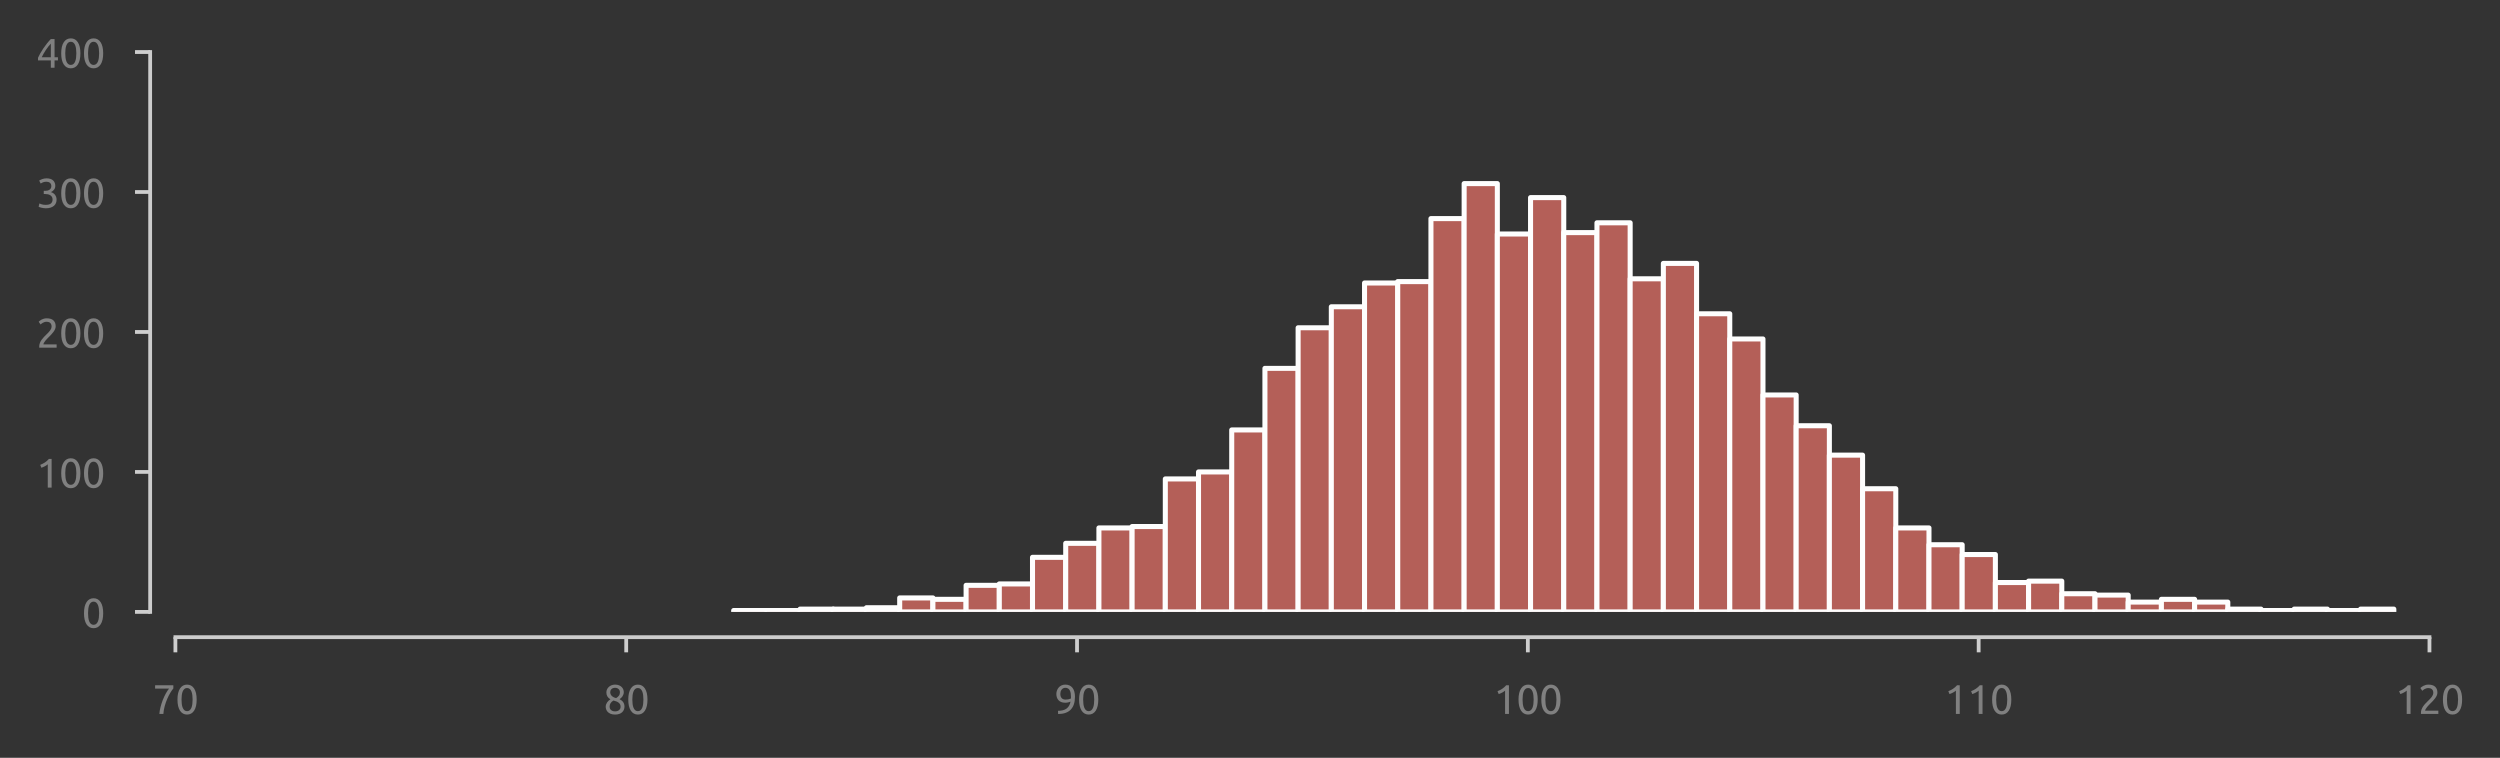 <?xml version="1.0" encoding="utf-8" standalone="no"?>
<!DOCTYPE svg PUBLIC "-//W3C//DTD SVG 1.1//EN"
  "http://www.w3.org/Graphics/SVG/1.1/DTD/svg11.dtd">
<svg xmlns:xlink="http://www.w3.org/1999/xlink" width="495.106pt" height="150.071pt" viewBox="0 0 495.106 150.071" xmlns="http://www.w3.org/2000/svg" version="1.1">
 <rect x="0" y="0" width="495.106" height="150.071" fill="#333333" stroke="none"/>
 <defs>
  <style type="text/css">*{stroke-linejoin: round; stroke-linecap: butt}</style>
 </defs>
 <g id="figure_1">
  <g id="patch_1">
   <path d="M 0 150.071 
L 495.106 150.071 
L 495.106 0 
L 0 0 
L 0 150.071 
z
" style="fill: none"/>
  </g>
  <g id="axes_1">
   <g id="patch_2">
    <path d="M 34.737 121.184 
L 481.137 121.184 
L 481.137 10.304 
L 34.737 10.304 
L 34.737 121.184 
z
" style="fill: none"/>
   </g>
   <g id="matplotlib.axis_1">
    <g id="xtick_1">
     <g id="line2d_1">
      <defs>
       <path id="mee28799678" d="M 0 0 
L 0 3 
" style="stroke: #cecece; stroke-width: 0.75"/>
      </defs>
      <g>
       <use xlink:href="#mee28799678" x="34.737" y="126.184" style="fill: #cecece; stroke: #cecece; stroke-width: 0.75"/>
      </g>
     </g>
     <g id="text_1">
      <!-- 70 -->
      <g style="fill: #808080" transform="translate(30.225 141.391) scale(0.08 -0.08)">
       <defs>
        <path id="Ubuntu-37" d="M 1043 0 
Q 1082 512 1226 1078 
Q 1370 1645 1581 2179 
Q 1792 2714 2045 3171 
Q 2298 3629 2541 3917 
L 384 3917 
L 384 4435 
L 3206 4435 
L 3206 3942 
Q 2995 3699 2739 3273 
Q 2483 2848 2256 2320 
Q 2029 1792 1865 1193 
Q 1702 595 1664 0 
L 1043 0 
z
" transform="scale(0.016)"/>
        <path id="Ubuntu-30" d="M 320 2221 
Q 320 3334 713 3936 
Q 1107 4538 1805 4538 
Q 2502 4538 2896 3936 
Q 3290 3334 3290 2221 
Q 3290 1107 2896 505 
Q 2502 -96 1805 -96 
Q 1107 -96 713 505 
Q 320 1107 320 2221 
z
M 2662 2221 
Q 2662 2586 2620 2912 
Q 2579 3238 2480 3481 
Q 2381 3725 2214 3869 
Q 2048 4013 1805 4013 
Q 1562 4013 1395 3869 
Q 1229 3725 1129 3481 
Q 1030 3238 988 2912 
Q 947 2586 947 2221 
Q 947 1856 988 1529 
Q 1030 1203 1129 960 
Q 1229 717 1395 573 
Q 1562 429 1805 429 
Q 2048 429 2214 573 
Q 2381 717 2480 960 
Q 2579 1203 2620 1529 
Q 2662 1856 2662 2221 
z
" transform="scale(0.016)"/>
       </defs>
       <use xlink:href="#Ubuntu-37"/>
       <use xlink:href="#Ubuntu-30" x="56.4"/>
      </g>
     </g>
    </g>
    <g id="xtick_2">
     <g id="line2d_2">
      <g>
       <use xlink:href="#mee28799678" x="124.017" y="126.184" style="fill: #cecece; stroke: #cecece; stroke-width: 0.75"/>
      </g>
     </g>
     <g id="text_2">
      <!-- 80 -->
      <g style="fill: #808080" transform="translate(119.505 141.391) scale(0.08 -0.08)">
       <defs>
        <path id="Ubuntu-38" d="M 3258 1152 
Q 3258 883 3165 656 
Q 3072 429 2889 259 
Q 2707 90 2432 -3 
Q 2157 -96 1798 -96 
Q 1382 -96 1104 22 
Q 826 141 659 320 
Q 493 499 422 713 
Q 352 928 352 1120 
Q 352 1306 413 1475 
Q 474 1645 573 1792 
Q 672 1939 803 2057 
Q 934 2176 1082 2266 
Q 454 2624 454 3322 
Q 454 3565 550 3785 
Q 646 4006 822 4172 
Q 998 4339 1248 4438 
Q 1498 4538 1805 4538 
Q 2163 4538 2419 4429 
Q 2675 4320 2838 4150 
Q 3002 3981 3075 3776 
Q 3149 3571 3149 3379 
Q 3149 3194 3094 3030 
Q 3040 2867 2947 2726 
Q 2854 2586 2736 2477 
Q 2618 2368 2490 2285 
Q 3245 1926 3258 1152 
z
M 954 1114 
Q 954 998 995 873 
Q 1037 749 1139 643 
Q 1242 538 1402 467 
Q 1562 397 1805 397 
Q 2022 397 2185 461 
Q 2349 525 2451 624 
Q 2554 723 2605 851 
Q 2656 979 2656 1114 
Q 2656 1318 2579 1472 
Q 2502 1626 2358 1741 
Q 2214 1856 2012 1936 
Q 1811 2016 1555 2074 
Q 1267 1914 1110 1677 
Q 954 1440 954 1114 
z
M 2554 3386 
Q 2554 3482 2512 3597 
Q 2470 3712 2380 3811 
Q 2291 3910 2150 3977 
Q 2010 4045 1805 4045 
Q 1600 4045 1456 3981 
Q 1312 3917 1222 3817 
Q 1133 3718 1091 3600 
Q 1050 3482 1050 3366 
Q 1050 3226 1101 3085 
Q 1152 2944 1261 2822 
Q 1370 2701 1546 2605 
Q 1722 2509 1965 2451 
Q 2234 2611 2394 2825 
Q 2554 3040 2554 3386 
z
" transform="scale(0.016)"/>
       </defs>
       <use xlink:href="#Ubuntu-38"/>
       <use xlink:href="#Ubuntu-30" x="56.4"/>
      </g>
     </g>
    </g>
    <g id="xtick_3">
     <g id="line2d_3">
      <g>
       <use xlink:href="#mee28799678" x="213.298" y="126.184" style="fill: #cecece; stroke: #cecece; stroke-width: 0.75"/>
      </g>
     </g>
     <g id="text_3">
      <!-- 90 -->
      <g style="fill: #808080" transform="translate(208.785 141.391) scale(0.08 -0.08)">
       <defs>
        <path id="Ubuntu-39" d="M 3206 2662 
Q 3206 1344 2550 669 
Q 1894 -6 602 -13 
L 582 486 
Q 986 486 1309 563 
Q 1632 640 1875 809 
Q 2118 979 2281 1248 
Q 2445 1517 2522 1907 
Q 2355 1830 2144 1782 
Q 1933 1734 1709 1734 
Q 1331 1734 1068 1846 
Q 806 1958 640 2147 
Q 474 2336 400 2582 
Q 326 2829 326 3098 
Q 326 3334 409 3590 
Q 493 3846 662 4057 
Q 832 4269 1094 4403 
Q 1357 4538 1715 4538 
Q 2080 4538 2358 4410 
Q 2637 4282 2825 4038 
Q 3014 3795 3110 3446 
Q 3206 3098 3206 2662 
z
M 1773 2221 
Q 1997 2221 2195 2262 
Q 2394 2304 2579 2387 
Q 2586 2458 2586 2525 
Q 2586 2592 2586 2662 
Q 2586 2938 2547 3190 
Q 2509 3443 2409 3632 
Q 2310 3821 2144 3933 
Q 1978 4045 1722 4045 
Q 1510 4045 1363 3955 
Q 1216 3866 1120 3728 
Q 1024 3590 982 3427 
Q 941 3264 941 3110 
Q 941 2675 1149 2448 
Q 1357 2221 1773 2221 
z
" transform="scale(0.016)"/>
       </defs>
       <use xlink:href="#Ubuntu-39"/>
       <use xlink:href="#Ubuntu-30" x="56.4"/>
      </g>
     </g>
    </g>
    <g id="xtick_4">
     <g id="line2d_4">
      <g>
       <use xlink:href="#mee28799678" x="302.577" y="126.184" style="fill: #cecece; stroke: #cecece; stroke-width: 0.75"/>
      </g>
     </g>
     <g id="text_4">
      <!-- 100 -->
      <g style="fill: #808080" transform="translate(295.809 141.391) scale(0.08 -0.08)">
       <defs>
        <path id="Ubuntu-31" d="M 595 3520 
Q 960 3661 1305 3881 
Q 1651 4102 1939 4435 
L 2362 4435 
L 2362 0 
L 1766 0 
L 1766 3610 
Q 1690 3539 1578 3462 
Q 1466 3386 1334 3315 
Q 1203 3245 1059 3181 
Q 915 3117 781 3072 
L 595 3520 
z
" transform="scale(0.016)"/>
       </defs>
       <use xlink:href="#Ubuntu-31"/>
       <use xlink:href="#Ubuntu-30" x="56.4"/>
       <use xlink:href="#Ubuntu-30" x="112.8"/>
      </g>
     </g>
    </g>
    <g id="xtick_5">
     <g id="line2d_5">
      <g>
       <use xlink:href="#mee28799678" x="391.858" y="126.184" style="fill: #cecece; stroke: #cecece; stroke-width: 0.75"/>
      </g>
     </g>
     <g id="text_5">
      <!-- 110 -->
      <g style="fill: #808080" transform="translate(385.089 141.391) scale(0.08 -0.08)">
       <use xlink:href="#Ubuntu-31"/>
       <use xlink:href="#Ubuntu-31" x="56.4"/>
       <use xlink:href="#Ubuntu-30" x="112.8"/>
      </g>
     </g>
    </g>
    <g id="xtick_6">
     <g id="line2d_6">
      <g>
       <use xlink:href="#mee28799678" x="481.137" y="126.184" style="fill: #cecece; stroke: #cecece; stroke-width: 0.75"/>
      </g>
     </g>
     <g id="text_6">
      <!-- 120 -->
      <g style="fill: #808080" transform="translate(474.369 141.391) scale(0.08 -0.08)">
       <defs>
        <path id="Ubuntu-32" d="M 2989 3302 
Q 2989 3072 2896 2857 
Q 2803 2643 2649 2435 
Q 2496 2227 2304 2025 
Q 2112 1824 1920 1632 
Q 1811 1523 1667 1376 
Q 1523 1229 1395 1069 
Q 1267 909 1180 761 
Q 1094 614 1094 506 
L 3136 506 
L 3136 0 
L 448 0 
Q 442 38 442 76 
Q 442 115 442 147 
Q 442 448 541 707 
Q 640 966 800 1196 
Q 960 1427 1158 1632 
Q 1357 1837 1549 2029 
Q 1709 2182 1853 2332 
Q 1997 2483 2109 2633 
Q 2221 2784 2288 2944 
Q 2355 3104 2355 3283 
Q 2355 3475 2294 3609 
Q 2234 3744 2131 3833 
Q 2029 3923 1891 3964 
Q 1754 4006 1600 4006 
Q 1414 4006 1260 3955 
Q 1107 3904 985 3837 
Q 864 3770 781 3696 
Q 698 3622 653 3584 
L 358 4006 
Q 416 4070 531 4163 
Q 646 4256 806 4339 
Q 966 4422 1164 4480 
Q 1363 4538 1594 4538 
Q 2291 4538 2640 4214 
Q 2989 3891 2989 3302 
z
" transform="scale(0.016)"/>
       </defs>
       <use xlink:href="#Ubuntu-31"/>
       <use xlink:href="#Ubuntu-32" x="56.4"/>
       <use xlink:href="#Ubuntu-30" x="112.8"/>
      </g>
     </g>
    </g>
   </g>
   <g id="matplotlib.axis_2">
    <g id="ytick_1">
     <g id="line2d_7">
      <defs>
       <path id="mbba933b0bc" d="M 0 0 
L -3 0 
" style="stroke: #cecece; stroke-width: 0.75"/>
      </defs>
      <g>
       <use xlink:href="#mbba933b0bc" x="29.738" y="121.184" style="fill: #cecece; stroke: #cecece; stroke-width: 0.75"/>
      </g>
     </g>
     <g id="text_7">
      <!-- 0 -->
      <g style="fill: #808080" transform="translate(16.225 124.287) scale(0.08 -0.08)">
       <use xlink:href="#Ubuntu-30"/>
      </g>
     </g>
    </g>
    <g id="ytick_2">
     <g id="line2d_8">
      <g>
       <use xlink:href="#mbba933b0bc" x="29.738" y="93.464" style="fill: #cecece; stroke: #cecece; stroke-width: 0.75"/>
      </g>
     </g>
     <g id="text_8">
      <!-- 100 -->
      <g style="fill: #808080" transform="translate(7.2 96.567) scale(0.08 -0.08)">
       <use xlink:href="#Ubuntu-31"/>
       <use xlink:href="#Ubuntu-30" x="56.4"/>
       <use xlink:href="#Ubuntu-30" x="112.8"/>
      </g>
     </g>
    </g>
    <g id="ytick_3">
     <g id="line2d_9">
      <g>
       <use xlink:href="#mbba933b0bc" x="29.738" y="65.744" style="fill: #cecece; stroke: #cecece; stroke-width: 0.75"/>
      </g>
     </g>
     <g id="text_9">
      <!-- 200 -->
      <g style="fill: #808080" transform="translate(7.2 68.847) scale(0.08 -0.08)">
       <use xlink:href="#Ubuntu-32"/>
       <use xlink:href="#Ubuntu-30" x="56.4"/>
       <use xlink:href="#Ubuntu-30" x="112.8"/>
      </g>
     </g>
    </g>
    <g id="ytick_4">
     <g id="line2d_10">
      <g>
       <use xlink:href="#mbba933b0bc" x="29.738" y="38.024" style="fill: #cecece; stroke: #cecece; stroke-width: 0.75"/>
      </g>
     </g>
     <g id="text_10">
      <!-- 300 -->
      <g style="fill: #808080" transform="translate(7.2 41.127) scale(0.08 -0.08)">
       <defs>
        <path id="Ubuntu-33" d="M 1446 435 
Q 2016 435 2262 659 
Q 2509 883 2509 1261 
Q 2509 1504 2406 1670 
Q 2304 1837 2137 1936 
Q 1971 2035 1750 2076 
Q 1530 2118 1299 2118 
L 1146 2118 
L 1146 2605 
L 1357 2605 
Q 1517 2605 1686 2637 
Q 1856 2669 1997 2752 
Q 2138 2835 2227 2979 
Q 2317 3123 2317 3341 
Q 2317 3520 2253 3648 
Q 2189 3776 2083 3859 
Q 1978 3942 1840 3977 
Q 1702 4013 1549 4013 
Q 1242 4013 1027 3923 
Q 813 3834 666 3738 
L 435 4192 
Q 512 4243 630 4304 
Q 749 4365 896 4416 
Q 1043 4467 1212 4502 
Q 1382 4538 1568 4538 
Q 1920 4538 2176 4451 
Q 2432 4365 2598 4208 
Q 2765 4051 2848 3836 
Q 2931 3622 2931 3373 
Q 2931 3027 2732 2780 
Q 2534 2534 2253 2406 
Q 2426 2355 2586 2259 
Q 2746 2163 2864 2016 
Q 2982 1869 3056 1677 
Q 3130 1485 3130 1248 
Q 3130 960 3030 713 
Q 2931 467 2723 288 
Q 2515 109 2201 6 
Q 1888 -96 1459 -96 
Q 1293 -96 1117 -70 
Q 941 -45 787 -6 
Q 634 32 518 70 
Q 403 109 352 134 
L 467 653 
Q 576 602 829 518 
Q 1082 435 1446 435 
z
" transform="scale(0.016)"/>
       </defs>
       <use xlink:href="#Ubuntu-33"/>
       <use xlink:href="#Ubuntu-30" x="56.4"/>
       <use xlink:href="#Ubuntu-30" x="112.8"/>
      </g>
     </g>
    </g>
    <g id="ytick_5">
     <g id="line2d_11">
      <g>
       <use xlink:href="#mbba933b0bc" x="29.738" y="10.304" style="fill: #cecece; stroke: #cecece; stroke-width: 0.75"/>
      </g>
     </g>
     <g id="text_11">
      <!-- 400 -->
      <g style="fill: #808080" transform="translate(7.2 13.408) scale(0.08 -0.08)">
       <defs>
        <path id="Ubuntu-34" d="M 256 1536 
Q 378 1818 589 2192 
Q 800 2566 1065 2963 
Q 1331 3360 1635 3744 
Q 1939 4128 2246 4435 
L 2816 4435 
L 2816 1619 
L 3341 1619 
L 3341 1133 
L 2816 1133 
L 2816 0 
L 2240 0 
L 2240 1133 
L 256 1133 
L 256 1536 
z
M 2240 3731 
Q 2048 3526 1853 3273 
Q 1658 3021 1472 2745 
Q 1286 2470 1123 2182 
Q 960 1894 832 1619 
L 2240 1619 
L 2240 3731 
z
" transform="scale(0.016)"/>
       </defs>
       <use xlink:href="#Ubuntu-34"/>
       <use xlink:href="#Ubuntu-30" x="56.4"/>
       <use xlink:href="#Ubuntu-30" x="112.8"/>
      </g>
     </g>
    </g>
   </g>
   <g id="patch_3">
    <path d="M 145.3 121.184 
L 151.875 121.184 
L 151.875 120.907 
L 145.3 120.907 
z
" clip-path="url(#p8c86ec8990)" style="fill: #b45f58; stroke: #fefefe; stroke-linejoin: miter"/>
   </g>
   <g id="patch_4">
    <path d="M 151.875 121.184 
L 158.451 121.184 
L 158.451 120.907 
L 151.875 120.907 
z
" clip-path="url(#p8c86ec8990)" style="fill: #b45f58; stroke: #fefefe; stroke-linejoin: miter"/>
   </g>
   <g id="patch_5">
    <path d="M 158.451 121.184 
L 165.026 121.184 
L 165.026 120.629 
L 158.451 120.629 
z
" clip-path="url(#p8c86ec8990)" style="fill: #b45f58; stroke: #fefefe; stroke-linejoin: miter"/>
   </g>
   <g id="patch_6">
    <path d="M 165.026 121.184 
L 171.602 121.184 
L 171.602 120.629 
L 165.026 120.629 
z
" clip-path="url(#p8c86ec8990)" style="fill: #b45f58; stroke: #fefefe; stroke-linejoin: miter"/>
   </g>
   <g id="patch_7">
    <path d="M 171.602 121.184 
L 178.177 121.184 
L 178.177 120.352 
L 171.602 120.352 
z
" clip-path="url(#p8c86ec8990)" style="fill: #b45f58; stroke: #fefefe; stroke-linejoin: miter"/>
   </g>
   <g id="patch_8">
    <path d="M 178.177 121.184 
L 184.753 121.184 
L 184.753 118.412 
L 178.177 118.412 
z
" clip-path="url(#p8c86ec8990)" style="fill: #b45f58; stroke: #fefefe; stroke-linejoin: miter"/>
   </g>
   <g id="patch_9">
    <path d="M 184.753 121.184 
L 191.329 121.184 
L 191.329 118.689 
L 184.753 118.689 
z
" clip-path="url(#p8c86ec8990)" style="fill: #b45f58; stroke: #fefefe; stroke-linejoin: miter"/>
   </g>
   <g id="patch_10">
    <path d="M 191.329 121.184 
L 197.904 121.184 
L 197.904 115.917 
L 191.329 115.917 
z
" clip-path="url(#p8c86ec8990)" style="fill: #b45f58; stroke: #fefefe; stroke-linejoin: miter"/>
   </g>
   <g id="patch_11">
    <path d="M 197.904 121.184 
L 204.48 121.184 
L 204.48 115.64 
L 197.904 115.64 
z
" clip-path="url(#p8c86ec8990)" style="fill: #b45f58; stroke: #fefefe; stroke-linejoin: miter"/>
   </g>
   <g id="patch_12">
    <path d="M 204.48 121.184 
L 211.055 121.184 
L 211.055 110.373 
L 204.48 110.373 
z
" clip-path="url(#p8c86ec8990)" style="fill: #b45f58; stroke: #fefefe; stroke-linejoin: miter"/>
   </g>
   <g id="patch_13">
    <path d="M 211.055 121.184 
L 217.631 121.184 
L 217.631 107.601 
L 211.055 107.601 
z
" clip-path="url(#p8c86ec8990)" style="fill: #b45f58; stroke: #fefefe; stroke-linejoin: miter"/>
   </g>
   <g id="patch_14">
    <path d="M 217.631 121.184 
L 224.206 121.184 
L 224.206 104.552 
L 217.631 104.552 
z
" clip-path="url(#p8c86ec8990)" style="fill: #b45f58; stroke: #fefefe; stroke-linejoin: miter"/>
   </g>
   <g id="patch_15">
    <path d="M 224.206 121.184 
L 230.782 121.184 
L 230.782 104.275 
L 224.206 104.275 
z
" clip-path="url(#p8c86ec8990)" style="fill: #b45f58; stroke: #fefefe; stroke-linejoin: miter"/>
   </g>
   <g id="patch_16">
    <path d="M 230.782 121.184 
L 237.357 121.184 
L 237.357 94.85 
L 230.782 94.85 
z
" clip-path="url(#p8c86ec8990)" style="fill: #b45f58; stroke: #fefefe; stroke-linejoin: miter"/>
   </g>
   <g id="patch_17">
    <path d="M 237.357 121.184 
L 243.933 121.184 
L 243.933 93.464 
L 237.357 93.464 
z
" clip-path="url(#p8c86ec8990)" style="fill: #b45f58; stroke: #fefefe; stroke-linejoin: miter"/>
   </g>
   <g id="patch_18">
    <path d="M 243.933 121.184 
L 250.508 121.184 
L 250.508 85.148 
L 243.933 85.148 
z
" clip-path="url(#p8c86ec8990)" style="fill: #b45f58; stroke: #fefefe; stroke-linejoin: miter"/>
   </g>
   <g id="patch_19">
    <path d="M 250.508 121.184 
L 257.084 121.184 
L 257.084 72.951 
L 250.508 72.951 
z
" clip-path="url(#p8c86ec8990)" style="fill: #b45f58; stroke: #fefefe; stroke-linejoin: miter"/>
   </g>
   <g id="patch_20">
    <path d="M 257.084 121.184 
L 263.659 121.184 
L 263.659 64.912 
L 257.084 64.912 
z
" clip-path="url(#p8c86ec8990)" style="fill: #b45f58; stroke: #fefefe; stroke-linejoin: miter"/>
   </g>
   <g id="patch_21">
    <path d="M 263.659 121.184 
L 270.235 121.184 
L 270.235 60.754 
L 263.659 60.754 
z
" clip-path="url(#p8c86ec8990)" style="fill: #b45f58; stroke: #fefefe; stroke-linejoin: miter"/>
   </g>
   <g id="patch_22">
    <path d="M 270.235 121.184 
L 276.811 121.184 
L 276.811 56.042 
L 270.235 56.042 
z
" clip-path="url(#p8c86ec8990)" style="fill: #b45f58; stroke: #fefefe; stroke-linejoin: miter"/>
   </g>
   <g id="patch_23">
    <path d="M 276.811 121.184 
L 283.386 121.184 
L 283.386 55.765 
L 276.811 55.765 
z
" clip-path="url(#p8c86ec8990)" style="fill: #b45f58; stroke: #fefefe; stroke-linejoin: miter"/>
   </g>
   <g id="patch_24">
    <path d="M 283.386 121.184 
L 289.962 121.184 
L 289.962 43.291 
L 283.386 43.291 
z
" clip-path="url(#p8c86ec8990)" style="fill: #b45f58; stroke: #fefefe; stroke-linejoin: miter"/>
   </g>
   <g id="patch_25">
    <path d="M 289.962 121.184 
L 296.537 121.184 
L 296.537 36.361 
L 289.962 36.361 
z
" clip-path="url(#p8c86ec8990)" style="fill: #b45f58; stroke: #fefefe; stroke-linejoin: miter"/>
   </g>
   <g id="patch_26">
    <path d="M 296.537 121.184 
L 303.113 121.184 
L 303.113 46.34 
L 296.537 46.34 
z
" clip-path="url(#p8c86ec8990)" style="fill: #b45f58; stroke: #fefefe; stroke-linejoin: miter"/>
   </g>
   <g id="patch_27">
    <path d="M 303.113 121.184 
L 309.688 121.184 
L 309.688 39.133 
L 303.113 39.133 
z
" clip-path="url(#p8c86ec8990)" style="fill: #b45f58; stroke: #fefefe; stroke-linejoin: miter"/>
   </g>
   <g id="patch_28">
    <path d="M 309.688 121.184 
L 316.264 121.184 
L 316.264 46.063 
L 309.688 46.063 
z
" clip-path="url(#p8c86ec8990)" style="fill: #b45f58; stroke: #fefefe; stroke-linejoin: miter"/>
   </g>
   <g id="patch_29">
    <path d="M 316.264 121.184 
L 322.839 121.184 
L 322.839 44.122 
L 316.264 44.122 
z
" clip-path="url(#p8c86ec8990)" style="fill: #b45f58; stroke: #fefefe; stroke-linejoin: miter"/>
   </g>
   <g id="patch_30">
    <path d="M 322.839 121.184 
L 329.415 121.184 
L 329.415 55.21 
L 322.839 55.21 
z
" clip-path="url(#p8c86ec8990)" style="fill: #b45f58; stroke: #fefefe; stroke-linejoin: miter"/>
   </g>
   <g id="patch_31">
    <path d="M 329.415 121.184 
L 335.99 121.184 
L 335.99 52.161 
L 329.415 52.161 
z
" clip-path="url(#p8c86ec8990)" style="fill: #b45f58; stroke: #fefefe; stroke-linejoin: miter"/>
   </g>
   <g id="patch_32">
    <path d="M 335.99 121.184 
L 342.566 121.184 
L 342.566 62.14 
L 335.99 62.14 
z
" clip-path="url(#p8c86ec8990)" style="fill: #b45f58; stroke: #fefefe; stroke-linejoin: miter"/>
   </g>
   <g id="patch_33">
    <path d="M 342.566 121.184 
L 349.142 121.184 
L 349.142 67.13 
L 342.566 67.13 
z
" clip-path="url(#p8c86ec8990)" style="fill: #b45f58; stroke: #fefefe; stroke-linejoin: miter"/>
   </g>
   <g id="patch_34">
    <path d="M 349.142 121.184 
L 355.717 121.184 
L 355.717 78.218 
L 349.142 78.218 
z
" clip-path="url(#p8c86ec8990)" style="fill: #b45f58; stroke: #fefefe; stroke-linejoin: miter"/>
   </g>
   <g id="patch_35">
    <path d="M 355.717 121.184 
L 362.293 121.184 
L 362.293 84.316 
L 355.717 84.316 
z
" clip-path="url(#p8c86ec8990)" style="fill: #b45f58; stroke: #fefefe; stroke-linejoin: miter"/>
   </g>
   <g id="patch_36">
    <path d="M 362.293 121.184 
L 368.868 121.184 
L 368.868 90.137 
L 362.293 90.137 
z
" clip-path="url(#p8c86ec8990)" style="fill: #b45f58; stroke: #fefefe; stroke-linejoin: miter"/>
   </g>
   <g id="patch_37">
    <path d="M 368.868 121.184 
L 375.444 121.184 
L 375.444 96.79 
L 368.868 96.79 
z
" clip-path="url(#p8c86ec8990)" style="fill: #b45f58; stroke: #fefefe; stroke-linejoin: miter"/>
   </g>
   <g id="patch_38">
    <path d="M 375.444 121.184 
L 382.019 121.184 
L 382.019 104.552 
L 375.444 104.552 
z
" clip-path="url(#p8c86ec8990)" style="fill: #b45f58; stroke: #fefefe; stroke-linejoin: miter"/>
   </g>
   <g id="patch_39">
    <path d="M 382.019 121.184 
L 388.595 121.184 
L 388.595 107.878 
L 382.019 107.878 
z
" clip-path="url(#p8c86ec8990)" style="fill: #b45f58; stroke: #fefefe; stroke-linejoin: miter"/>
   </g>
   <g id="patch_40">
    <path d="M 388.595 121.184 
L 395.17 121.184 
L 395.17 109.819 
L 388.595 109.819 
z
" clip-path="url(#p8c86ec8990)" style="fill: #b45f58; stroke: #fefefe; stroke-linejoin: miter"/>
   </g>
   <g id="patch_41">
    <path d="M 395.17 121.184 
L 401.746 121.184 
L 401.746 115.363 
L 395.17 115.363 
z
" clip-path="url(#p8c86ec8990)" style="fill: #b45f58; stroke: #fefefe; stroke-linejoin: miter"/>
   </g>
   <g id="patch_42">
    <path d="M 401.746 121.184 
L 408.321 121.184 
L 408.321 115.085 
L 401.746 115.085 
z
" clip-path="url(#p8c86ec8990)" style="fill: #b45f58; stroke: #fefefe; stroke-linejoin: miter"/>
   </g>
   <g id="patch_43">
    <path d="M 408.321 121.184 
L 414.897 121.184 
L 414.897 117.58 
L 408.321 117.58 
z
" clip-path="url(#p8c86ec8990)" style="fill: #b45f58; stroke: #fefefe; stroke-linejoin: miter"/>
   </g>
   <g id="patch_44">
    <path d="M 414.897 121.184 
L 421.473 121.184 
L 421.473 117.857 
L 414.897 117.857 
z
" clip-path="url(#p8c86ec8990)" style="fill: #b45f58; stroke: #fefefe; stroke-linejoin: miter"/>
   </g>
   <g id="patch_45">
    <path d="M 421.473 121.184 
L 428.048 121.184 
L 428.048 119.243 
L 421.473 119.243 
z
" clip-path="url(#p8c86ec8990)" style="fill: #b45f58; stroke: #fefefe; stroke-linejoin: miter"/>
   </g>
   <g id="patch_46">
    <path d="M 428.048 121.184 
L 434.624 121.184 
L 434.624 118.689 
L 428.048 118.689 
z
" clip-path="url(#p8c86ec8990)" style="fill: #b45f58; stroke: #fefefe; stroke-linejoin: miter"/>
   </g>
   <g id="patch_47">
    <path d="M 434.624 121.184 
L 441.199 121.184 
L 441.199 119.243 
L 434.624 119.243 
z
" clip-path="url(#p8c86ec8990)" style="fill: #b45f58; stroke: #fefefe; stroke-linejoin: miter"/>
   </g>
   <g id="patch_48">
    <path d="M 441.199 121.184 
L 447.775 121.184 
L 447.775 120.629 
L 441.199 120.629 
z
" clip-path="url(#p8c86ec8990)" style="fill: #b45f58; stroke: #fefefe; stroke-linejoin: miter"/>
   </g>
   <g id="patch_49">
    <path d="M 447.775 121.184 
L 454.35 121.184 
L 454.35 120.907 
L 447.775 120.907 
z
" clip-path="url(#p8c86ec8990)" style="fill: #b45f58; stroke: #fefefe; stroke-linejoin: miter"/>
   </g>
   <g id="patch_50">
    <path d="M 454.35 121.184 
L 460.926 121.184 
L 460.926 120.629 
L 454.35 120.629 
z
" clip-path="url(#p8c86ec8990)" style="fill: #b45f58; stroke: #fefefe; stroke-linejoin: miter"/>
   </g>
   <g id="patch_51">
    <path d="M 460.926 121.184 
L 467.501 121.184 
L 467.501 120.907 
L 460.926 120.907 
z
" clip-path="url(#p8c86ec8990)" style="fill: #b45f58; stroke: #fefefe; stroke-linejoin: miter"/>
   </g>
   <g id="patch_52">
    <path d="M 467.501 121.184 
L 474.077 121.184 
L 474.077 120.629 
L 467.501 120.629 
z
" clip-path="url(#p8c86ec8990)" style="fill: #b45f58; stroke: #fefefe; stroke-linejoin: miter"/>
   </g>
   <g id="patch_53">
    <path d="M 29.738 121.184 
L 29.738 10.304 
" style="fill: none; stroke: #cccccc; stroke-width: 0.75; stroke-linejoin: miter; stroke-linecap: square"/>
   </g>
   <g id="patch_54">
    <path d="M 34.737 126.184 
L 481.137 126.184 
" style="fill: none; stroke: #cccccc; stroke-width: 0.75; stroke-linejoin: miter; stroke-linecap: square"/>
   </g>
  </g>
 </g>
 <defs>
  <clipPath id="p8c86ec8990">
   <rect x="34.737" y="10.304" width="446.4" height="110.88"/>
  </clipPath>
 </defs>
</svg>
